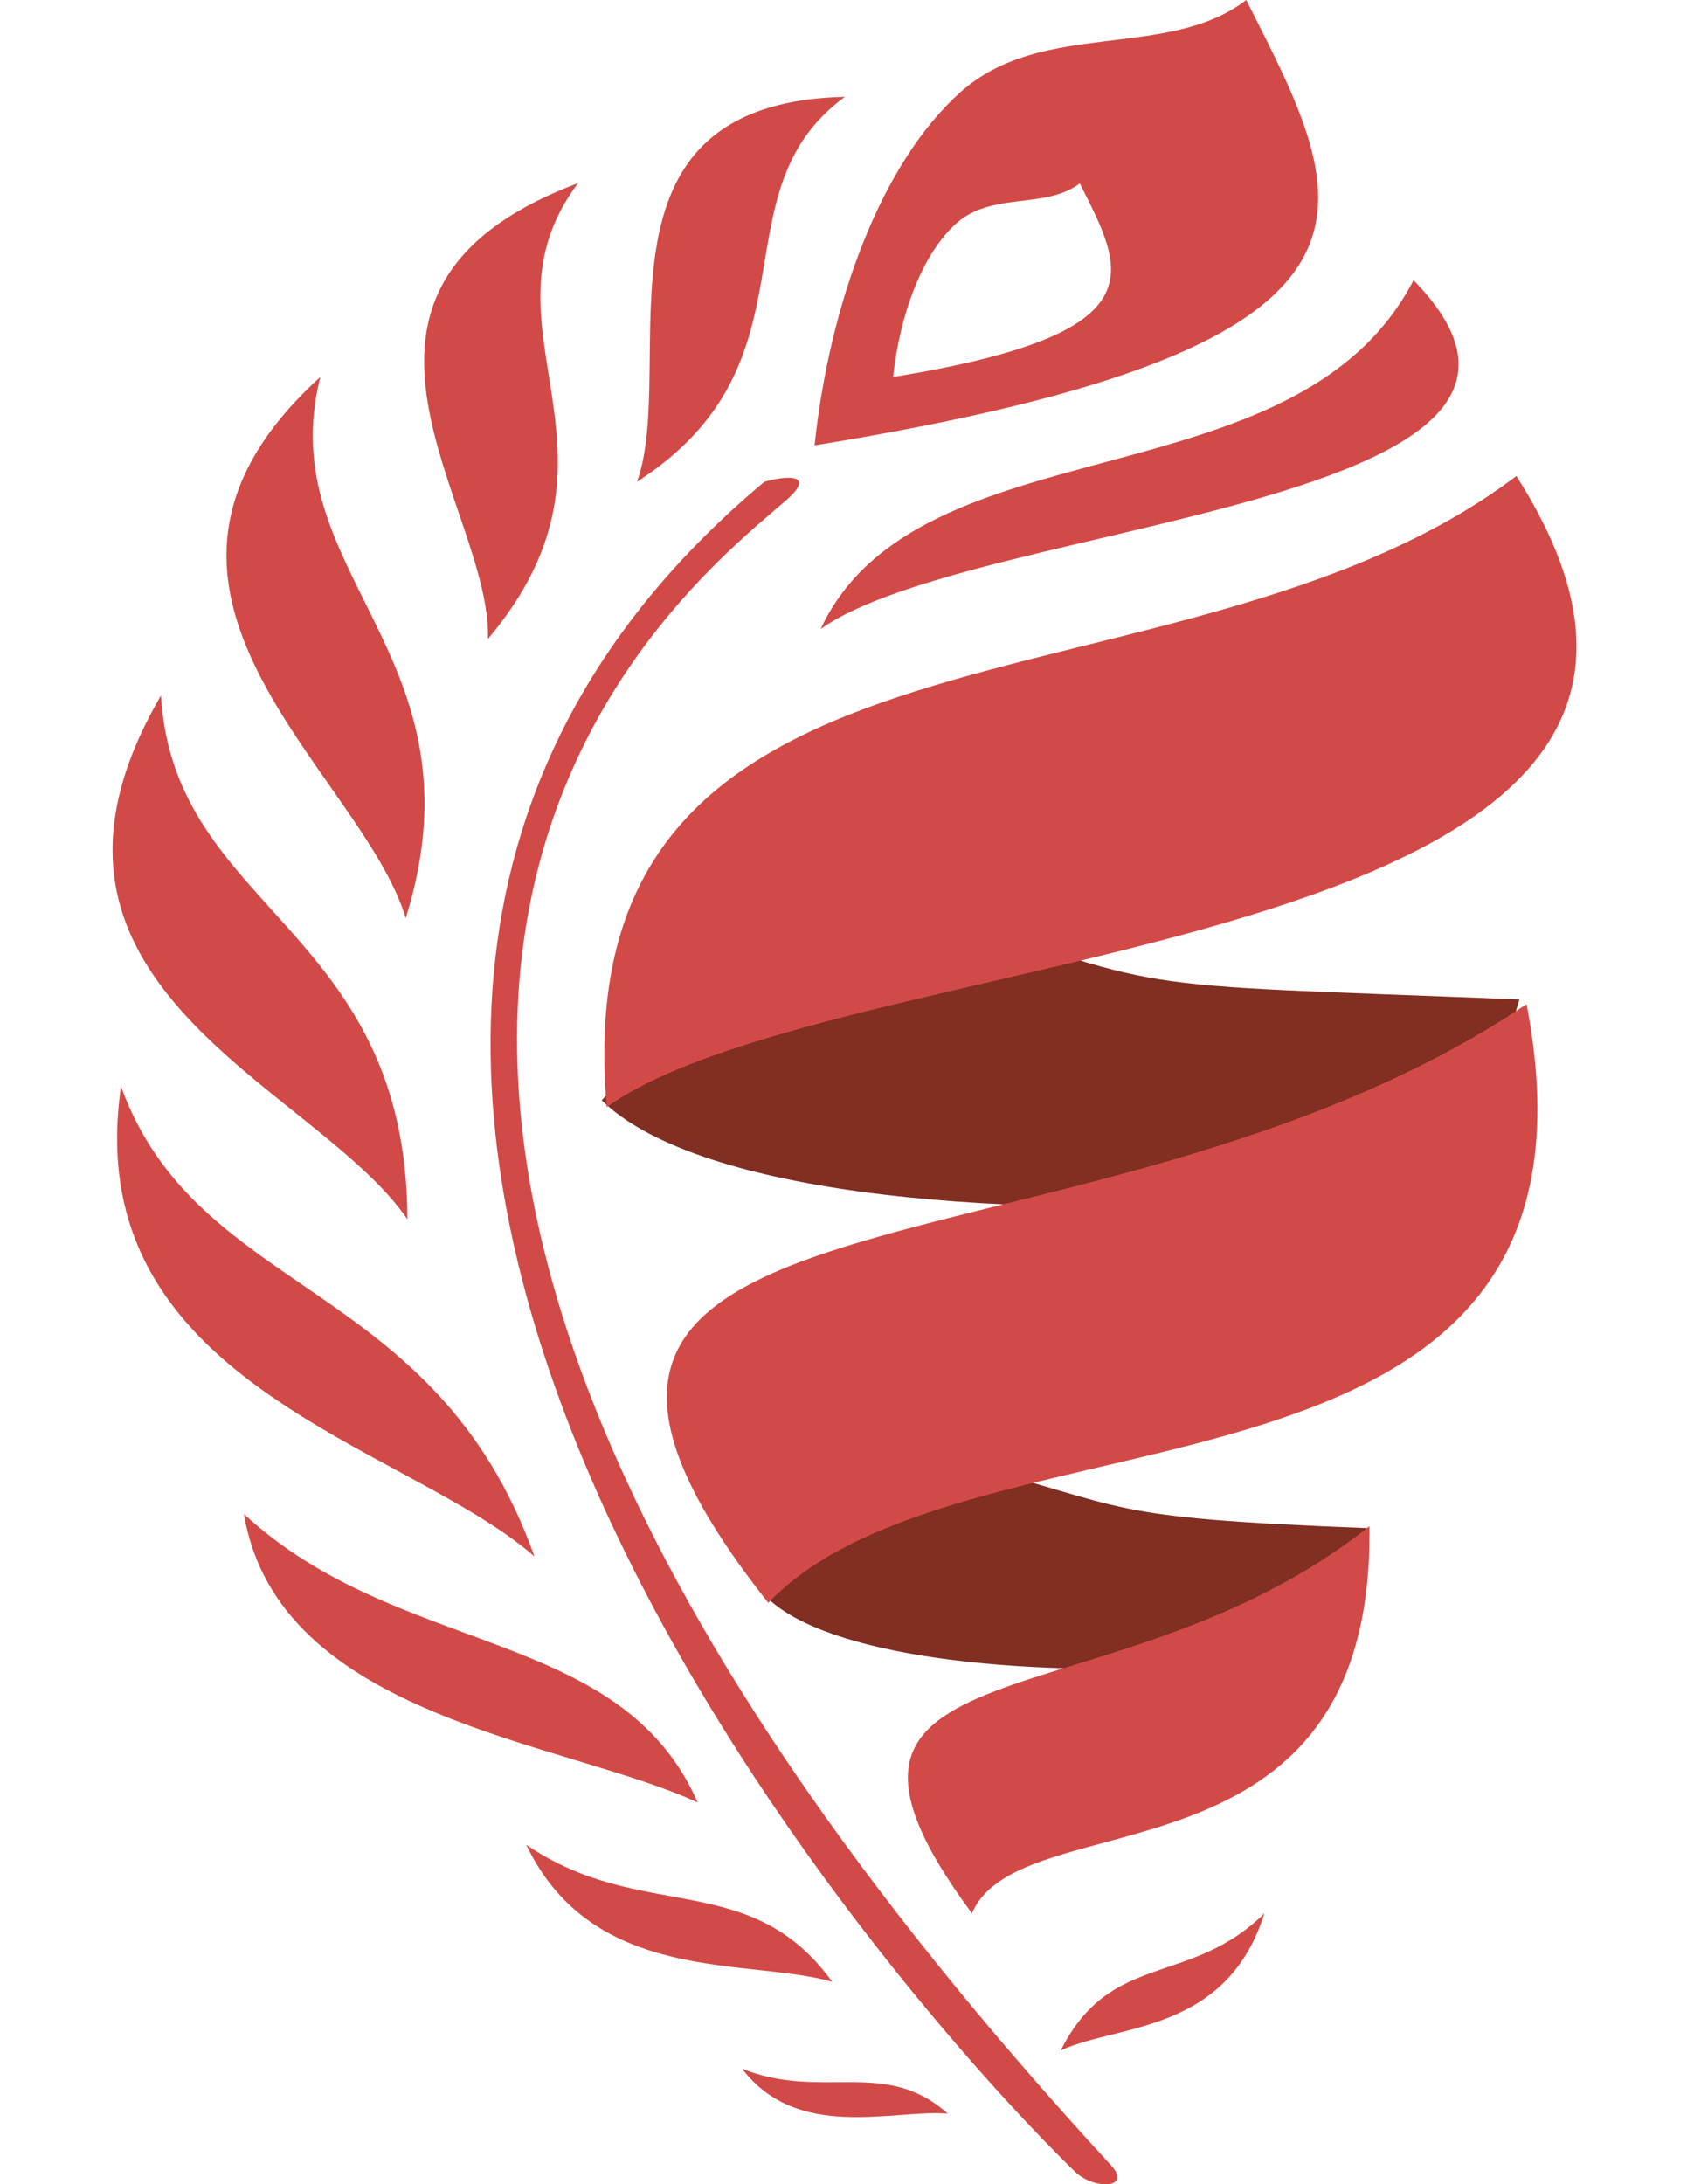 <?xml version="1.0" encoding="utf-8"?>
<!-- Generator: Adobe Illustrator 22.0.1, SVG Export Plug-In . SVG Version: 6.00 Build 0)  -->
<svg version="1.1" id="Слой_1" xmlns="http://www.w3.org/2000/svg" xmlns:xlink="http://www.w3.org/1999/xlink" x="0px" y="0px"
	 viewBox="0 0 612 792" style="enable-background:new 0 0 612 792;" xml:space="preserve">
<style type="text/css">
	.st0{fill-rule:evenodd;clip-rule:evenodd;fill:#D24A47;}
	.st1{fill-rule:evenodd;clip-rule:evenodd;fill:#802F22;}
</style>
<path class="st0" d="M297.7,228.1c55.7-39.7,295.5-44.2,215.1-126.5C470.1,183.8,333.3,152,297.7,228.1z"/>
<path class="st0" d="M452.1,0C423.4,22,378,6.8,348.2,33.6c-28.4,25.6-47.2,75.9-52.7,127.9C519.7,125.2,489.6,74.1,452.1,0z
	 M324,136.7c2.4-22.6,10.5-44.5,22.8-55.6c12.9-11.7,32.5-5.1,44.9-14.6C408,98.7,421,120.9,324,136.7z"/>
<path class="st0" d="M231.1,174.7c15.2-42.6-21.7-137.3,75.4-139.6C258.6,70.2,298.8,131,231.1,174.7z"/>
<path class="st0" d="M177,231.7c1.6-47.5-70.8-126.3,32.7-165.3C170.3,119,234.6,163.3,177,231.7z"/>
<path class="st0" d="M147.2,332.9c-16.4-53.9-116.3-118.7-31-196.2C98.1,208.5,177,237.3,147.2,332.9z"/>
<path class="st0" d="M147.8,442.1C114,393-3.1,357.6,58.4,252.2C63,330.5,147.5,336.1,147.8,442.1z"/>
<path class="st0" d="M193.9,564.4c-46.7-40.9-165.7-62.6-150-170.4C71.9,470.8,157.8,463.4,193.9,564.4z"/>
<path class="st0" d="M253.1,653.6c-48-22.3-152.2-30.4-164.6-104.6C144.6,601,225.2,589.8,253.1,653.6z"/>
<path class="st0" d="M301.9,718.6c-30.4-8.7-86.6,1.3-111-49.7C232.7,697.5,272,677.3,301.9,718.6z"/>
<path class="st1" d="M218.3,399c33,32.3,134.5,43.9,249.8,36.4c83.5-5.4,67.3-21.9,83.1-73c-152.2-6-122.2-1.9-220.3-34.4
	C260.8,304.8,284.8,325.2,218.3,399z"/>
<path class="st0" d="M343.8,766.4c-20-1.6-54.4,10.2-74.6-16.3C298.2,761.8,321,746,343.8,766.4z"/>
<path class="st1" d="M278.7,579.7c21.4,20.3,87.8,28.9,162.5,24.2c54.1-3.4,44.5-17.7,54.8-49.8c-98.6-3.8-84.1-7.3-149.3-24.1
	C300.5,518.1,321.7,533.3,278.7,579.7z"/>
<path class="st0" d="M384.8,743.5c20.5-9.6,60.1-6,73.9-49.7C431.5,720.5,403,707.3,384.8,743.5z"/>
<path class="st0" d="M285.3,181.3c11.8-10.4-2.1-8.4-8-6.6C29.7,381.6,313.6,713,389.9,787.4c7,6.8,20.9,6.2,13.2-2.2
	C28.1,378,248.6,213.5,285.3,181.3z"/>
<path class="st0" d="M220.1,401.4c-16.5-190.6,207.3-135.8,330-228.8C662.5,349.1,308.2,339,220.1,401.4z"/>
<path class="st0" d="M553.8,364.1C591.1,558.4,352.6,504,278.7,581.2C148.8,417.1,392.1,472.9,553.8,364.1z"/>
<path class="st0" d="M352.6,693.8c17.6-41.7,146-5.8,144.2-140.4C403,628.2,276.7,591.2,352.6,693.8z"/>
</svg>
